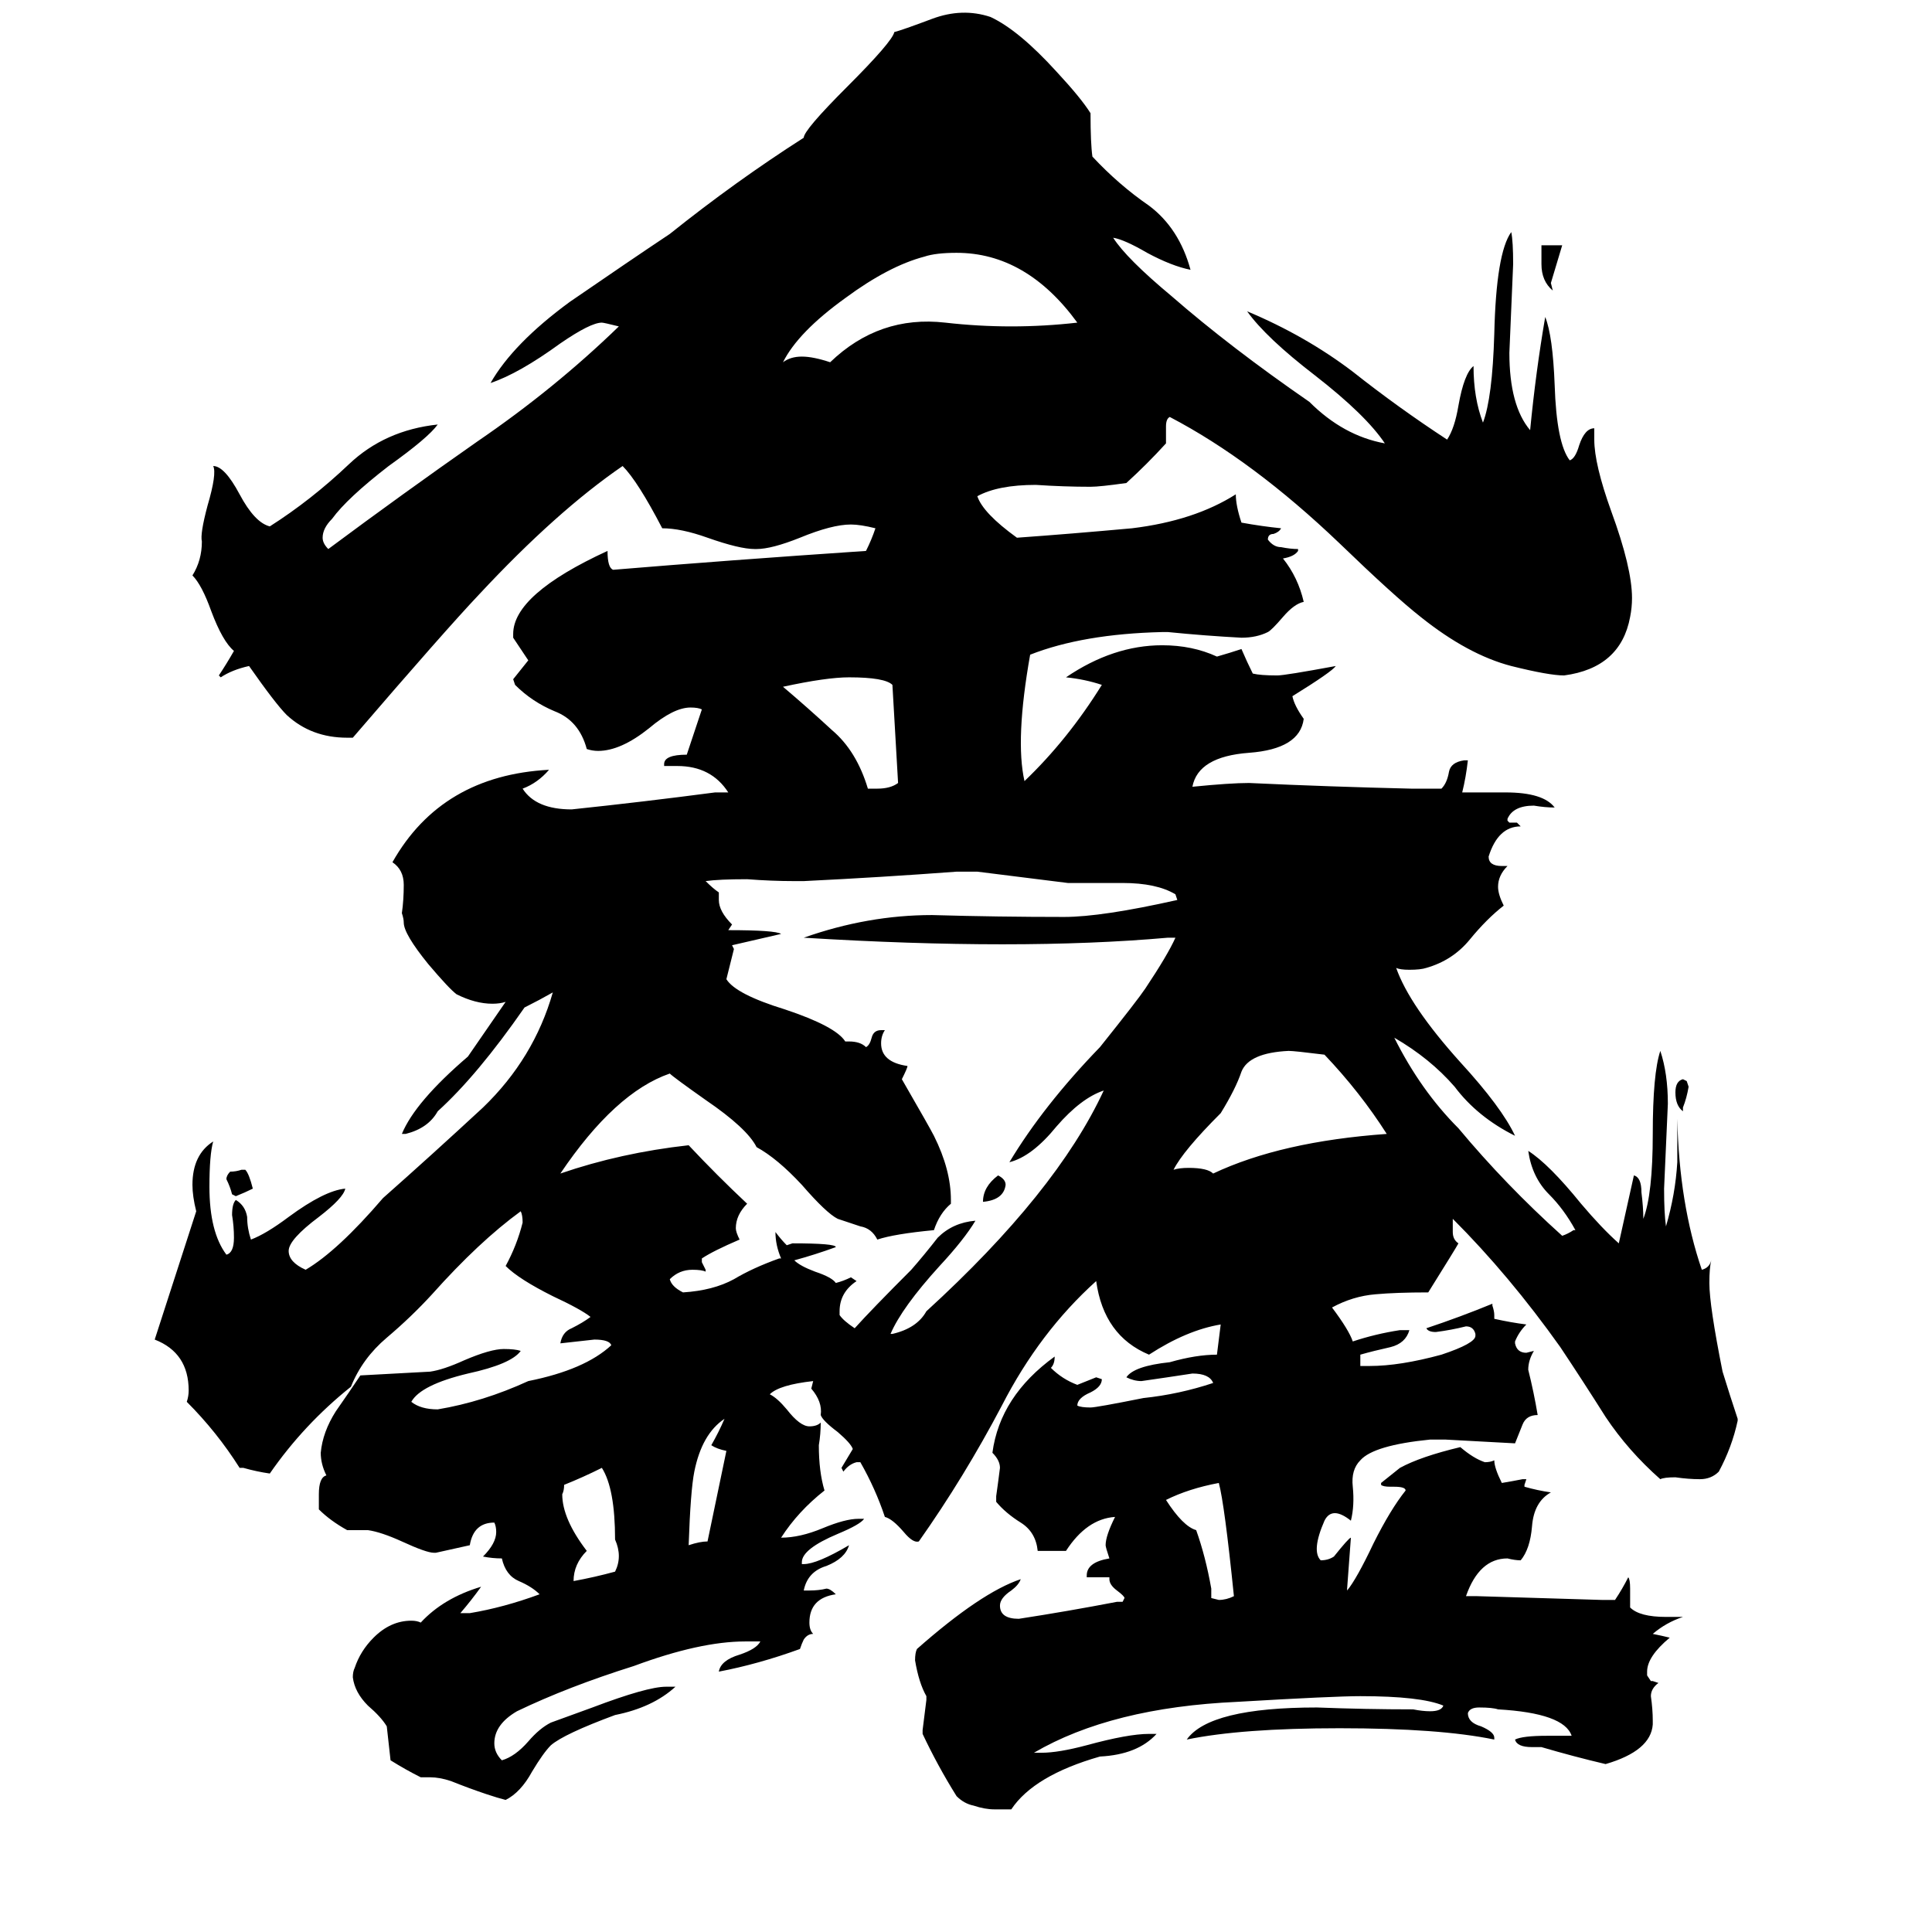 <svg xmlns="http://www.w3.org/2000/svg" viewBox="0 -800 1024 1024">
	<path fill="#000000" d="M326 16Q326 -11 319 -22Q309 -17 299 -13Q299 -10 298 -8Q298 5 311 22Q304 29 304 38Q315 36 326 33Q330 25 326 16ZM385 -31Q380 -32 377 -34Q381 -41 384 -48Q372 -40 368 -20Q366 -10 365 19Q371 17 375 17Q380 -7 385 -31ZM654 46Q649 -3 646 -14Q630 -11 618 -5Q627 9 634 11Q639 25 642 42V47L646 48Q650 48 654 46ZM476 -385Q473 -436 473 -437Q469 -441 450 -441Q438 -441 415 -436Q428 -425 441 -413Q454 -402 460 -382H465Q472 -382 476 -385ZM735 -199Q721 -221 702 -241Q686 -243 683 -243Q662 -242 658 -232Q655 -223 647 -210Q627 -190 622 -180Q625 -181 630 -181Q640 -181 643 -178Q679 -195 735 -199ZM571 -629Q544 -666 507 -666Q496 -666 490 -664Q471 -659 448 -642Q423 -624 415 -608Q419 -611 425 -611Q431 -611 440 -608Q466 -633 501 -629Q536 -625 571 -629ZM134 -170Q130 -168 125 -166L123 -167Q122 -171 120 -175Q120 -177 122 -179Q125 -179 128 -180H130Q132 -178 134 -170ZM533 -172Q532 -164 521 -163Q521 -171 529 -177Q533 -175 533 -172ZM895 -224Q894 -218 892 -213V-211Q888 -214 888 -221Q888 -227 892 -228L894 -227ZM817 -670H828Q825 -660 822 -650L823 -646Q817 -651 817 -660ZM806 -362Q794 -362 789 -346Q789 -341 796 -341H799Q794 -336 794 -330Q794 -326 797 -320Q788 -313 779 -302Q770 -291 756 -287Q753 -286 747 -286Q742 -286 740 -287Q747 -267 774 -237Q796 -213 803 -198Q783 -208 771 -224Q758 -239 739 -250Q753 -222 773 -202Q798 -172 828 -145Q831 -146 834 -148H835Q829 -159 821 -167Q812 -176 810 -190Q821 -183 838 -162Q849 -149 858 -141Q862 -159 866 -177Q870 -176 870 -168Q871 -160 871 -154Q876 -167 876 -199Q876 -231 880 -243Q884 -231 884 -215Q883 -192 882 -170Q882 -157 883 -150Q888 -167 889 -184V-207Q890 -162 902 -127Q906 -128 907 -132Q906 -128 906 -120Q906 -108 913 -73Q917 -60 921 -48V-47Q918 -33 911 -20Q907 -16 901 -16Q895 -16 888 -17Q882 -17 880 -16Q863 -31 851 -49Q839 -68 827 -86Q800 -124 770 -154V-147Q770 -143 773 -141Q772 -139 757 -115Q740 -115 729 -114Q717 -113 706 -107Q715 -95 717 -89Q729 -93 742 -95H747Q745 -88 737 -86Q728 -84 721 -82V-76H726Q742 -76 764 -82Q782 -88 782 -92V-93Q781 -97 777 -97Q769 -95 761 -94Q757 -94 756 -96Q774 -102 791 -109V-108Q792 -105 792 -103V-101Q801 -99 809 -98Q805 -94 803 -89V-88Q804 -83 809 -83L813 -84Q810 -79 810 -74Q813 -62 815 -50Q809 -50 807 -45Q805 -40 803 -35Q785 -36 766 -37H758Q728 -34 721 -26Q716 -21 717 -12Q718 -2 716 6Q706 -2 702 6Q695 22 700 27Q704 27 707 25Q715 15 716 15Q715 29 714 42V43Q719 37 728 18Q737 0 745 -10Q745 -12 739 -12H737Q733 -12 732 -13V-14Q737 -18 742 -22Q753 -28 774 -33Q781 -27 787 -25Q790 -25 792 -26Q792 -22 796 -14Q802 -15 807 -16H809L808 -13V-12Q815 -10 822 -9Q813 -4 812 9Q811 21 806 27Q803 27 799 26Q784 26 777 46H783Q816 47 849 48H856Q860 42 863 36Q864 37 864 42V52Q869 57 883 57H892Q883 60 876 66Q881 67 885 68Q873 78 873 86V88L875 91H876L879 92Q875 95 875 99Q876 106 876 112V114Q875 128 851 135Q834 131 817 126H812Q804 126 803 122Q807 120 820 120H833Q829 108 794 106Q791 105 784 105Q779 105 778 108Q778 113 785 115Q792 118 792 121V122Q763 116 710 116Q658 116 629 122Q641 105 698 105Q724 106 749 106Q754 107 758 107Q764 107 765 104Q753 99 721 99Q707 99 656 102Q589 105 548 129H552Q561 129 576 125Q598 119 609 119H613Q603 130 583 131Q548 141 536 159H527Q522 159 516 157Q511 156 507 152Q497 136 489 119V117Q490 109 491 101V99Q487 92 485 80Q485 76 486 74Q520 44 541 37Q540 40 536 43Q530 47 530 51Q530 58 540 58Q566 54 592 49H595L596 47Q596 46 592 43Q588 40 588 37V36H576V35Q576 28 588 26Q586 20 586 19Q586 14 591 4Q576 5 565 22H550Q549 12 541 7Q533 2 528 -4V-7Q529 -14 530 -22Q530 -26 526 -30Q530 -60 559 -81Q559 -77 557 -75Q563 -69 571 -66Q576 -68 581 -70L584 -69Q584 -65 578 -62Q571 -59 571 -55Q573 -54 578 -54Q581 -54 606 -59Q625 -61 643 -67Q641 -72 632 -72Q619 -70 605 -68Q601 -68 597 -70Q601 -76 620 -78Q634 -82 645 -82Q646 -90 647 -98Q629 -95 609 -82Q585 -92 581 -121Q551 -94 531 -55Q511 -17 487 17Q484 18 479 12Q473 5 469 4Q464 -11 456 -25H454Q450 -24 447 -20L446 -22Q449 -27 452 -32Q451 -35 444 -41Q436 -47 435 -50Q436 -57 430 -64L431 -68Q413 -66 408 -61Q412 -59 417 -53Q424 -44 429 -44Q433 -44 435 -46Q435 -40 434 -34Q434 -20 437 -10Q423 1 414 15Q424 15 436 10Q448 5 455 5H458Q456 8 444 13Q425 21 425 28V29H426Q433 29 450 19Q448 26 438 30Q428 33 426 43H429Q434 43 438 42Q440 42 443 45Q429 47 429 60Q429 64 431 66Q428 66 426 69Q425 71 424 74Q402 82 381 86Q382 80 392 77Q401 74 403 70H395Q371 70 336 83Q301 94 274 107Q262 114 262 124Q262 129 266 133Q273 131 280 123Q286 116 292 113Q303 109 314 105Q343 94 353 94H358Q346 105 326 109Q299 119 292 125Q288 129 282 139Q276 150 268 154Q264 153 258 151Q249 148 239 144Q233 142 228 142H223Q215 138 207 133Q206 124 205 115Q202 110 195 104Q188 97 187 89Q187 86 188 84Q191 75 198 68Q207 59 218 59Q221 59 223 60Q235 47 255 41Q250 48 244 55H249Q267 52 286 45Q282 41 275 38Q268 35 266 26Q261 26 256 25Q263 18 263 12Q263 9 262 7Q251 7 249 19Q240 21 231 23H230Q226 23 213 17Q202 12 195 11H184Q175 6 169 0V-8Q169 -17 173 -18Q170 -24 170 -30Q171 -41 178 -52Q185 -62 191 -71Q210 -72 228 -73Q235 -74 246 -79Q260 -85 267 -85Q273 -85 276 -84Q271 -77 248 -72Q223 -66 218 -57Q223 -53 232 -53Q256 -57 280 -68Q310 -74 324 -87Q323 -90 315 -90Q306 -89 297 -88Q298 -94 303 -96Q309 -99 313 -102Q308 -106 293 -113Q275 -122 268 -129Q274 -140 277 -152Q277 -156 276 -158Q254 -142 229 -114Q218 -102 205 -91Q192 -80 186 -65Q161 -45 143 -19Q136 -20 129 -22H127Q115 -41 99 -57Q100 -60 100 -63Q100 -83 82 -90Q93 -124 104 -158Q102 -166 102 -172Q102 -188 113 -195Q111 -188 111 -171Q111 -147 120 -135Q124 -136 124 -144Q124 -150 123 -156Q123 -162 125 -164Q130 -161 131 -155Q131 -149 133 -143Q141 -146 153 -155Q172 -169 183 -170Q182 -165 169 -155Q153 -143 153 -137Q153 -131 162 -127Q179 -137 203 -165Q229 -188 256 -213Q283 -239 293 -274Q286 -270 278 -266Q253 -230 232 -211Q227 -202 215 -199H213Q220 -216 248 -240Q250 -243 268 -269Q265 -268 261 -268Q252 -268 242 -273Q238 -276 227 -289Q214 -305 214 -311Q214 -313 213 -316Q214 -323 214 -331Q214 -339 208 -343Q234 -389 291 -392Q285 -385 277 -382Q284 -371 303 -371Q341 -375 379 -380H386Q377 -394 359 -394H352V-395Q352 -400 364 -400Q368 -412 372 -424Q370 -425 366 -425Q357 -425 344 -414Q329 -402 317 -402Q314 -402 311 -403Q307 -418 294 -423Q282 -428 273 -437L272 -440Q276 -445 280 -450Q276 -456 272 -462V-464Q272 -485 322 -508Q322 -499 325 -498Q385 -503 459 -508Q462 -514 464 -520Q456 -522 451 -522Q441 -522 424 -515Q409 -509 401 -509H400Q392 -509 375 -515Q361 -520 351 -520Q338 -545 330 -553Q295 -529 254 -485Q236 -466 187 -409H184Q165 -409 152 -421Q146 -427 132 -447Q123 -445 117 -441L116 -442Q120 -448 124 -455Q118 -460 112 -476Q107 -490 102 -495Q107 -503 107 -513Q106 -517 110 -532Q115 -549 113 -553Q119 -553 127 -538Q135 -523 143 -521Q165 -535 185 -554Q204 -572 232 -575Q227 -568 206 -553Q184 -536 176 -525Q171 -520 171 -515Q171 -512 174 -509Q213 -538 253 -566Q294 -594 328 -627Q320 -629 319 -629Q313 -629 297 -618Q275 -602 260 -597Q272 -618 302 -640Q334 -662 355 -676Q390 -704 426 -727Q426 -731 449 -754Q473 -778 474 -783Q478 -784 494 -790Q510 -796 525 -791Q540 -784 560 -762Q573 -748 578 -740Q578 -724 579 -717Q593 -702 609 -691Q625 -679 631 -657Q621 -659 608 -666Q596 -673 590 -674Q597 -663 621 -643Q652 -616 694 -587Q712 -569 734 -565Q724 -580 697 -601Q671 -621 661 -635Q692 -622 717 -603Q741 -584 767 -567Q771 -573 773 -585Q776 -602 781 -606Q781 -589 786 -576Q791 -589 792 -623Q793 -666 801 -677Q802 -672 802 -660Q801 -636 800 -613Q800 -585 811 -572Q814 -603 819 -632Q823 -622 824 -596Q825 -565 832 -556Q835 -557 837 -564Q840 -573 845 -573V-567Q845 -554 854 -529Q865 -499 865 -483Q865 -478 864 -473Q859 -446 829 -442Q821 -442 801 -447Q778 -453 753 -473Q739 -484 710 -512Q664 -556 620 -579Q618 -578 618 -574V-565Q608 -554 597 -544Q583 -542 578 -542Q564 -542 549 -543Q529 -543 518 -537Q521 -528 539 -515Q567 -517 600 -520Q633 -524 655 -538Q655 -532 658 -523Q669 -521 679 -520Q678 -518 675 -517Q672 -517 672 -514Q675 -510 679 -510Q684 -509 688 -509V-508Q686 -505 680 -504Q688 -494 691 -481Q686 -480 680 -473Q674 -466 672 -465Q666 -462 658 -462Q639 -463 619 -465H616Q574 -464 546 -453Q538 -408 543 -386Q566 -408 584 -437Q575 -440 565 -441Q590 -458 616 -458Q632 -458 645 -452Q652 -454 658 -456Q661 -449 664 -443Q668 -442 677 -442Q681 -442 708 -447Q706 -444 685 -431Q686 -426 691 -419Q689 -403 662 -401Q635 -399 632 -383Q652 -385 662 -385Q705 -383 748 -382H764Q767 -385 768 -391Q769 -396 776 -397H778Q777 -388 775 -380H798Q818 -380 824 -372Q819 -372 813 -373Q802 -373 799 -366V-365L800 -364H804ZM624 -323L623 -326Q613 -332 595 -332H566Q542 -335 518 -338H507Q467 -335 426 -333H421Q409 -333 396 -334Q381 -334 374 -333Q378 -329 381 -327V-323Q381 -317 388 -310L386 -307Q411 -307 414 -305L388 -299L389 -297Q387 -289 385 -281Q390 -273 416 -265Q443 -256 448 -248H450Q456 -248 459 -245Q461 -246 462 -250Q463 -254 467 -254H469Q467 -251 467 -247Q467 -237 481 -235Q481 -234 478 -228Q493 -202 495 -198Q504 -180 504 -164V-162Q498 -157 495 -148Q474 -146 465 -143Q462 -149 456 -150Q450 -152 444 -154Q438 -157 425 -172Q412 -186 401 -192Q396 -202 374 -217Q357 -229 355 -231Q326 -221 297 -178Q329 -189 365 -193Q380 -177 396 -162Q390 -156 390 -149Q390 -147 392 -143Q378 -137 372 -133V-131Q373 -129 374 -127V-126Q372 -127 367 -127Q360 -127 355 -122Q356 -118 362 -115Q378 -116 389 -122Q399 -128 413 -133H414Q411 -140 411 -147Q414 -143 417 -140L420 -141Q443 -141 443 -139Q432 -135 421 -132Q424 -129 432 -126Q441 -123 443 -120Q447 -121 451 -123L454 -121Q445 -115 445 -105V-103Q447 -100 453 -96Q462 -106 483 -127Q490 -135 497 -144Q505 -152 517 -153Q511 -143 498 -129Q478 -107 472 -93H473Q486 -96 491 -105Q560 -168 585 -222Q573 -218 560 -203Q547 -187 535 -184Q553 -214 583 -245Q603 -270 607 -276Q619 -294 623 -303H619Q540 -296 426 -303Q460 -315 494 -315Q529 -314 564 -314Q584 -314 624 -323Z"/>
</svg>